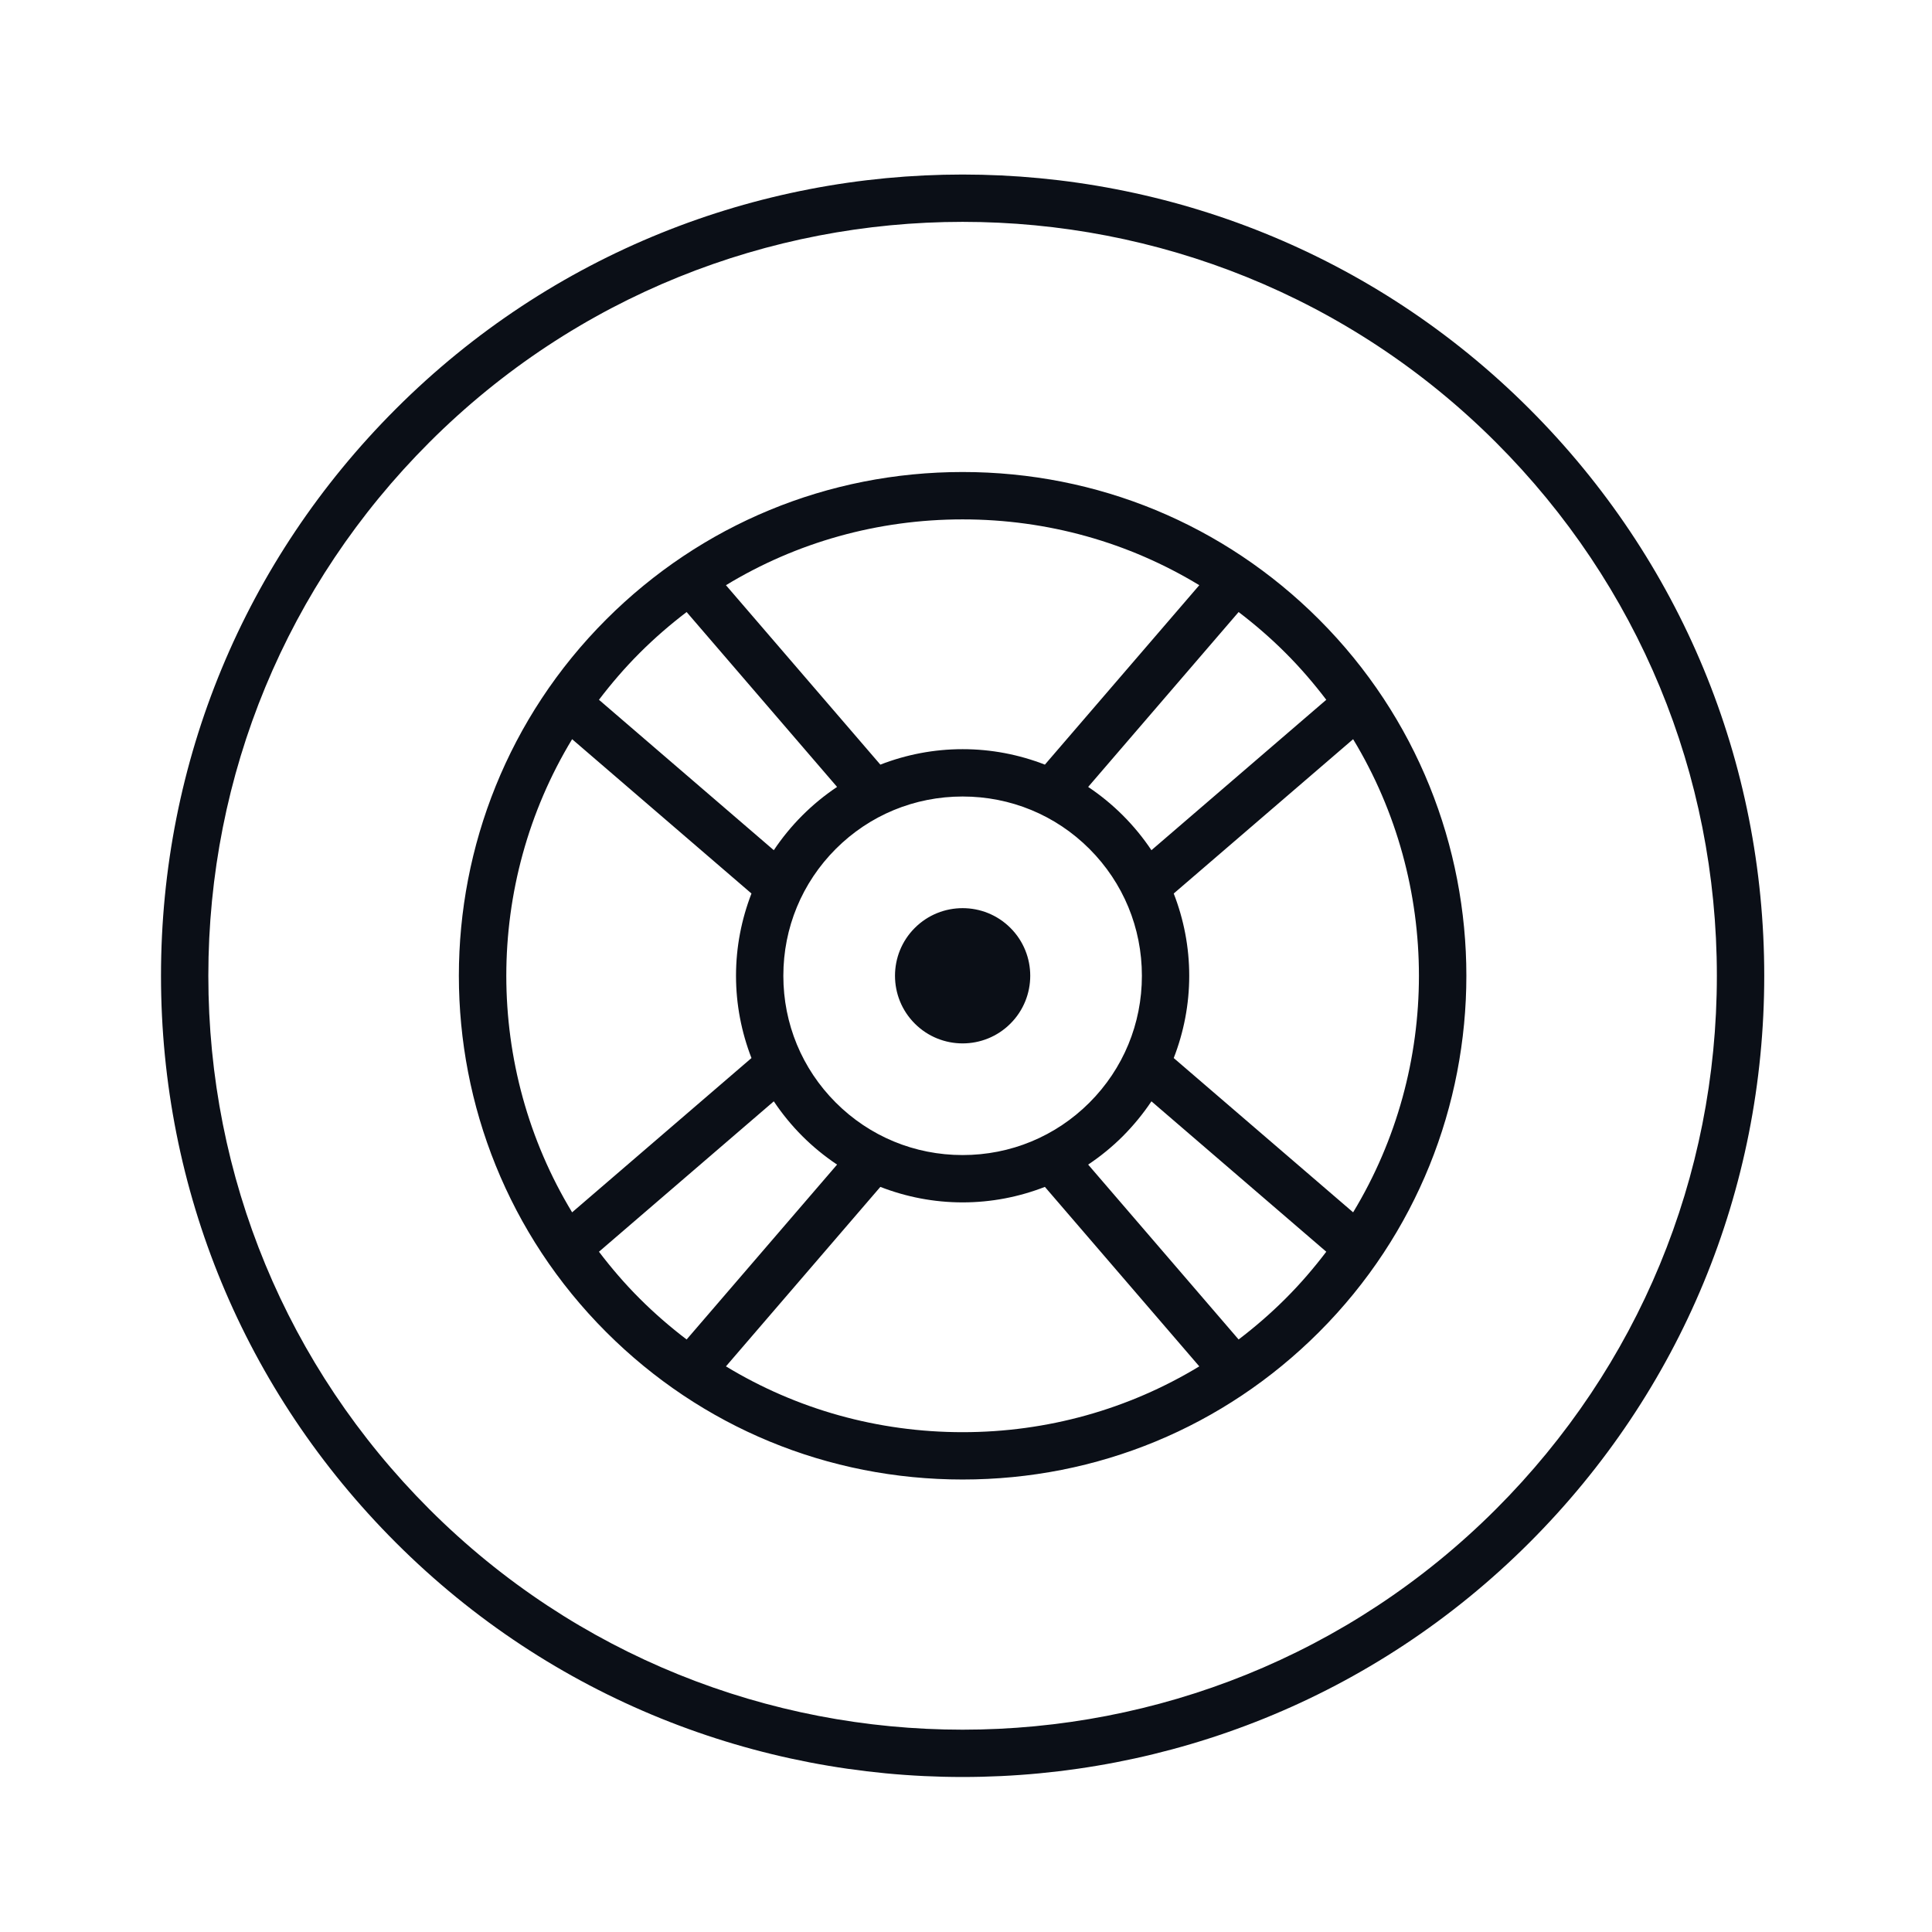 <?xml version="1.0" encoding="UTF-8"?>
<svg width="48px" height="48px" viewBox="0 0 48 48" version="1.1" xmlns="http://www.w3.org/2000/svg" xmlns:xlink="http://www.w3.org/1999/xlink">
    <title>C6842FE6-F01B-40FD-9BD6-B7B9F06D7D39</title>
    <g id="Main-Feature" stroke="none" stroke-width="1" fill="none" fill-rule="evenodd">
        <g id="00.-Bosung" transform="translate(-1182, -880)">
            <g id="Group-2" transform="translate(0, 784)">
                <g id="Type" transform="translate(135, 80)">
                    <g id="List" transform="translate(34, 8)">
                        <g id="7" transform="translate(972, 0)">
                            <g id="Icon/_Type/1/Accessory" transform="translate(41, 8)">
                                <g id="Group">
                                    <path d="M25.916,7.512 C30.715,7.512 35.514,9.339 39.167,12.992 C42.706,16.531 44.655,21.237 44.655,26.243 C44.655,31.248 42.706,35.954 39.167,39.494 C31.86,46.8 19.972,46.8 12.665,39.494 C9.126,35.954 7.176,31.248 7.176,26.243 C7.176,21.237 9.126,16.531 12.665,12.992 C16.318,9.339 21.117,7.512 25.916,7.512 Z M25.916,13.727 C22.568,13.727 19.424,15.028 17.062,17.389 C12.18,22.271 12.18,30.215 17.062,35.096 C19.424,37.458 22.568,38.758 25.916,38.758 C29.264,38.758 32.408,37.458 34.77,35.096 C39.652,30.214 39.652,22.271 34.77,17.389 C32.408,15.028 29.264,13.727 25.916,13.727 Z" id="Shade" fill="#FFFFFF" opacity="0"></path>
                                    <path d="M9.834,10.16 C17.598,2.395 30.234,2.395 37.999,10.16 C41.76,13.921 43.832,18.923 43.832,24.243 C43.832,29.562 41.76,34.564 37.999,38.325 C34.116,42.208 29.016,44.149 23.916,44.149 C18.816,44.149 13.716,42.208 9.834,38.325 C6.072,34.564 4,29.562 4,24.243 C4,18.923 6.072,13.921 9.834,10.16 Z M23.916,5.512 C19.117,5.512 14.318,7.339 10.665,10.992 C7.126,14.531 5.176,19.237 5.176,24.243 C5.176,29.248 7.126,33.954 10.665,37.494 C17.972,44.8 29.86,44.8 37.167,37.494 C40.706,33.954 42.655,29.248 42.655,24.243 C42.655,19.237 40.706,14.531 37.167,10.992 C33.514,7.339 28.715,5.512 23.916,5.512 Z M23.916,11.727 C27.264,11.727 30.408,13.028 32.77,15.389 C37.652,20.271 37.652,28.214 32.77,33.096 C30.408,35.458 27.264,36.758 23.916,36.758 C20.568,36.758 17.424,35.458 15.062,33.096 C10.18,28.215 10.18,20.271 15.062,15.389 C17.424,13.028 20.568,11.727 23.916,11.727 Z M25.96,29.488 C25.317,29.738 24.628,29.873 23.916,29.873 C23.204,29.873 22.515,29.738 21.872,29.488 L21.872,29.488 L18.036,33.947 C19.789,35.011 21.808,35.582 23.916,35.582 C26.024,35.582 28.042,35.011 29.796,33.947 L29.796,33.947 Z M28.607,27.362 C28.402,27.669 28.165,27.958 27.899,28.226 C27.632,28.493 27.342,28.729 27.035,28.934 L27.035,28.934 L30.773,33.279 C31.18,32.969 31.57,32.632 31.938,32.264 C32.308,31.895 32.643,31.504 32.951,31.099 L32.951,31.099 Z M19.225,27.362 L14.881,31.099 C15.189,31.504 15.524,31.895 15.894,32.264 C16.262,32.632 16.652,32.969 17.059,33.279 L17.059,33.279 L20.797,28.934 C20.49,28.729 20.2,28.493 19.933,28.226 C19.666,27.959 19.43,27.669 19.225,27.362 L19.225,27.362 Z M33.618,18.365 L29.161,22.199 C29.411,22.842 29.546,23.531 29.546,24.243 C29.546,24.954 29.411,25.643 29.161,26.287 L29.161,26.287 L33.618,30.12 C35.798,26.521 35.798,21.964 33.618,18.365 L33.618,18.365 Z M14.214,18.365 C12.034,21.964 12.034,26.521 14.214,30.12 L14.214,30.12 L18.67,26.287 C18.421,25.644 18.286,24.954 18.286,24.243 C18.286,23.531 18.421,22.842 18.67,22.199 L18.67,22.199 Z M23.916,19.789 C22.724,19.789 21.605,20.251 20.765,21.091 C19.925,21.932 19.462,23.051 19.462,24.243 C19.462,25.435 19.925,26.554 20.765,27.394 C21.605,28.234 22.724,28.697 23.916,28.697 C25.108,28.697 26.227,28.234 27.067,27.394 C27.907,26.554 28.37,25.434 28.37,24.243 C28.37,23.051 27.907,21.932 27.067,21.091 C26.227,20.251 25.108,19.789 23.916,19.789 Z M25.104,23.054 C25.76,23.709 25.76,24.776 25.104,25.431 C24.449,26.087 23.383,26.087 22.728,25.431 C22.072,24.776 22.072,23.709 22.728,23.054 C23.383,22.399 24.449,22.399 25.104,23.054 Z M17.059,15.206 C16.652,15.516 16.262,15.853 15.894,16.221 C15.524,16.591 15.189,16.981 14.881,17.386 L14.881,17.386 L19.225,21.123 C19.43,20.816 19.666,20.527 19.933,20.26 C20.2,19.993 20.49,19.756 20.797,19.551 L20.797,19.551 Z M30.773,15.206 L27.035,19.551 C27.342,19.756 27.632,19.993 27.899,20.26 C28.165,20.526 28.402,20.816 28.607,21.123 L28.607,21.123 L32.951,17.386 C32.643,16.981 32.308,16.591 31.938,16.221 C31.57,15.853 31.18,15.516 30.773,15.206 L30.773,15.206 Z M23.916,12.904 C21.808,12.904 19.789,13.474 18.036,14.539 L18.036,14.539 L21.872,18.997 C22.515,18.747 23.204,18.613 23.916,18.613 C24.628,18.613 25.317,18.747 25.96,18.997 L25.96,18.997 L29.796,14.539 C28.042,13.474 26.024,12.904 23.916,12.904 Z" id="Main" fill="#0B0F17"></path>
                                </g>
                            </g>
                        </g>
                    </g>
                </g>
            </g>
        </g>
    </g>
</svg>